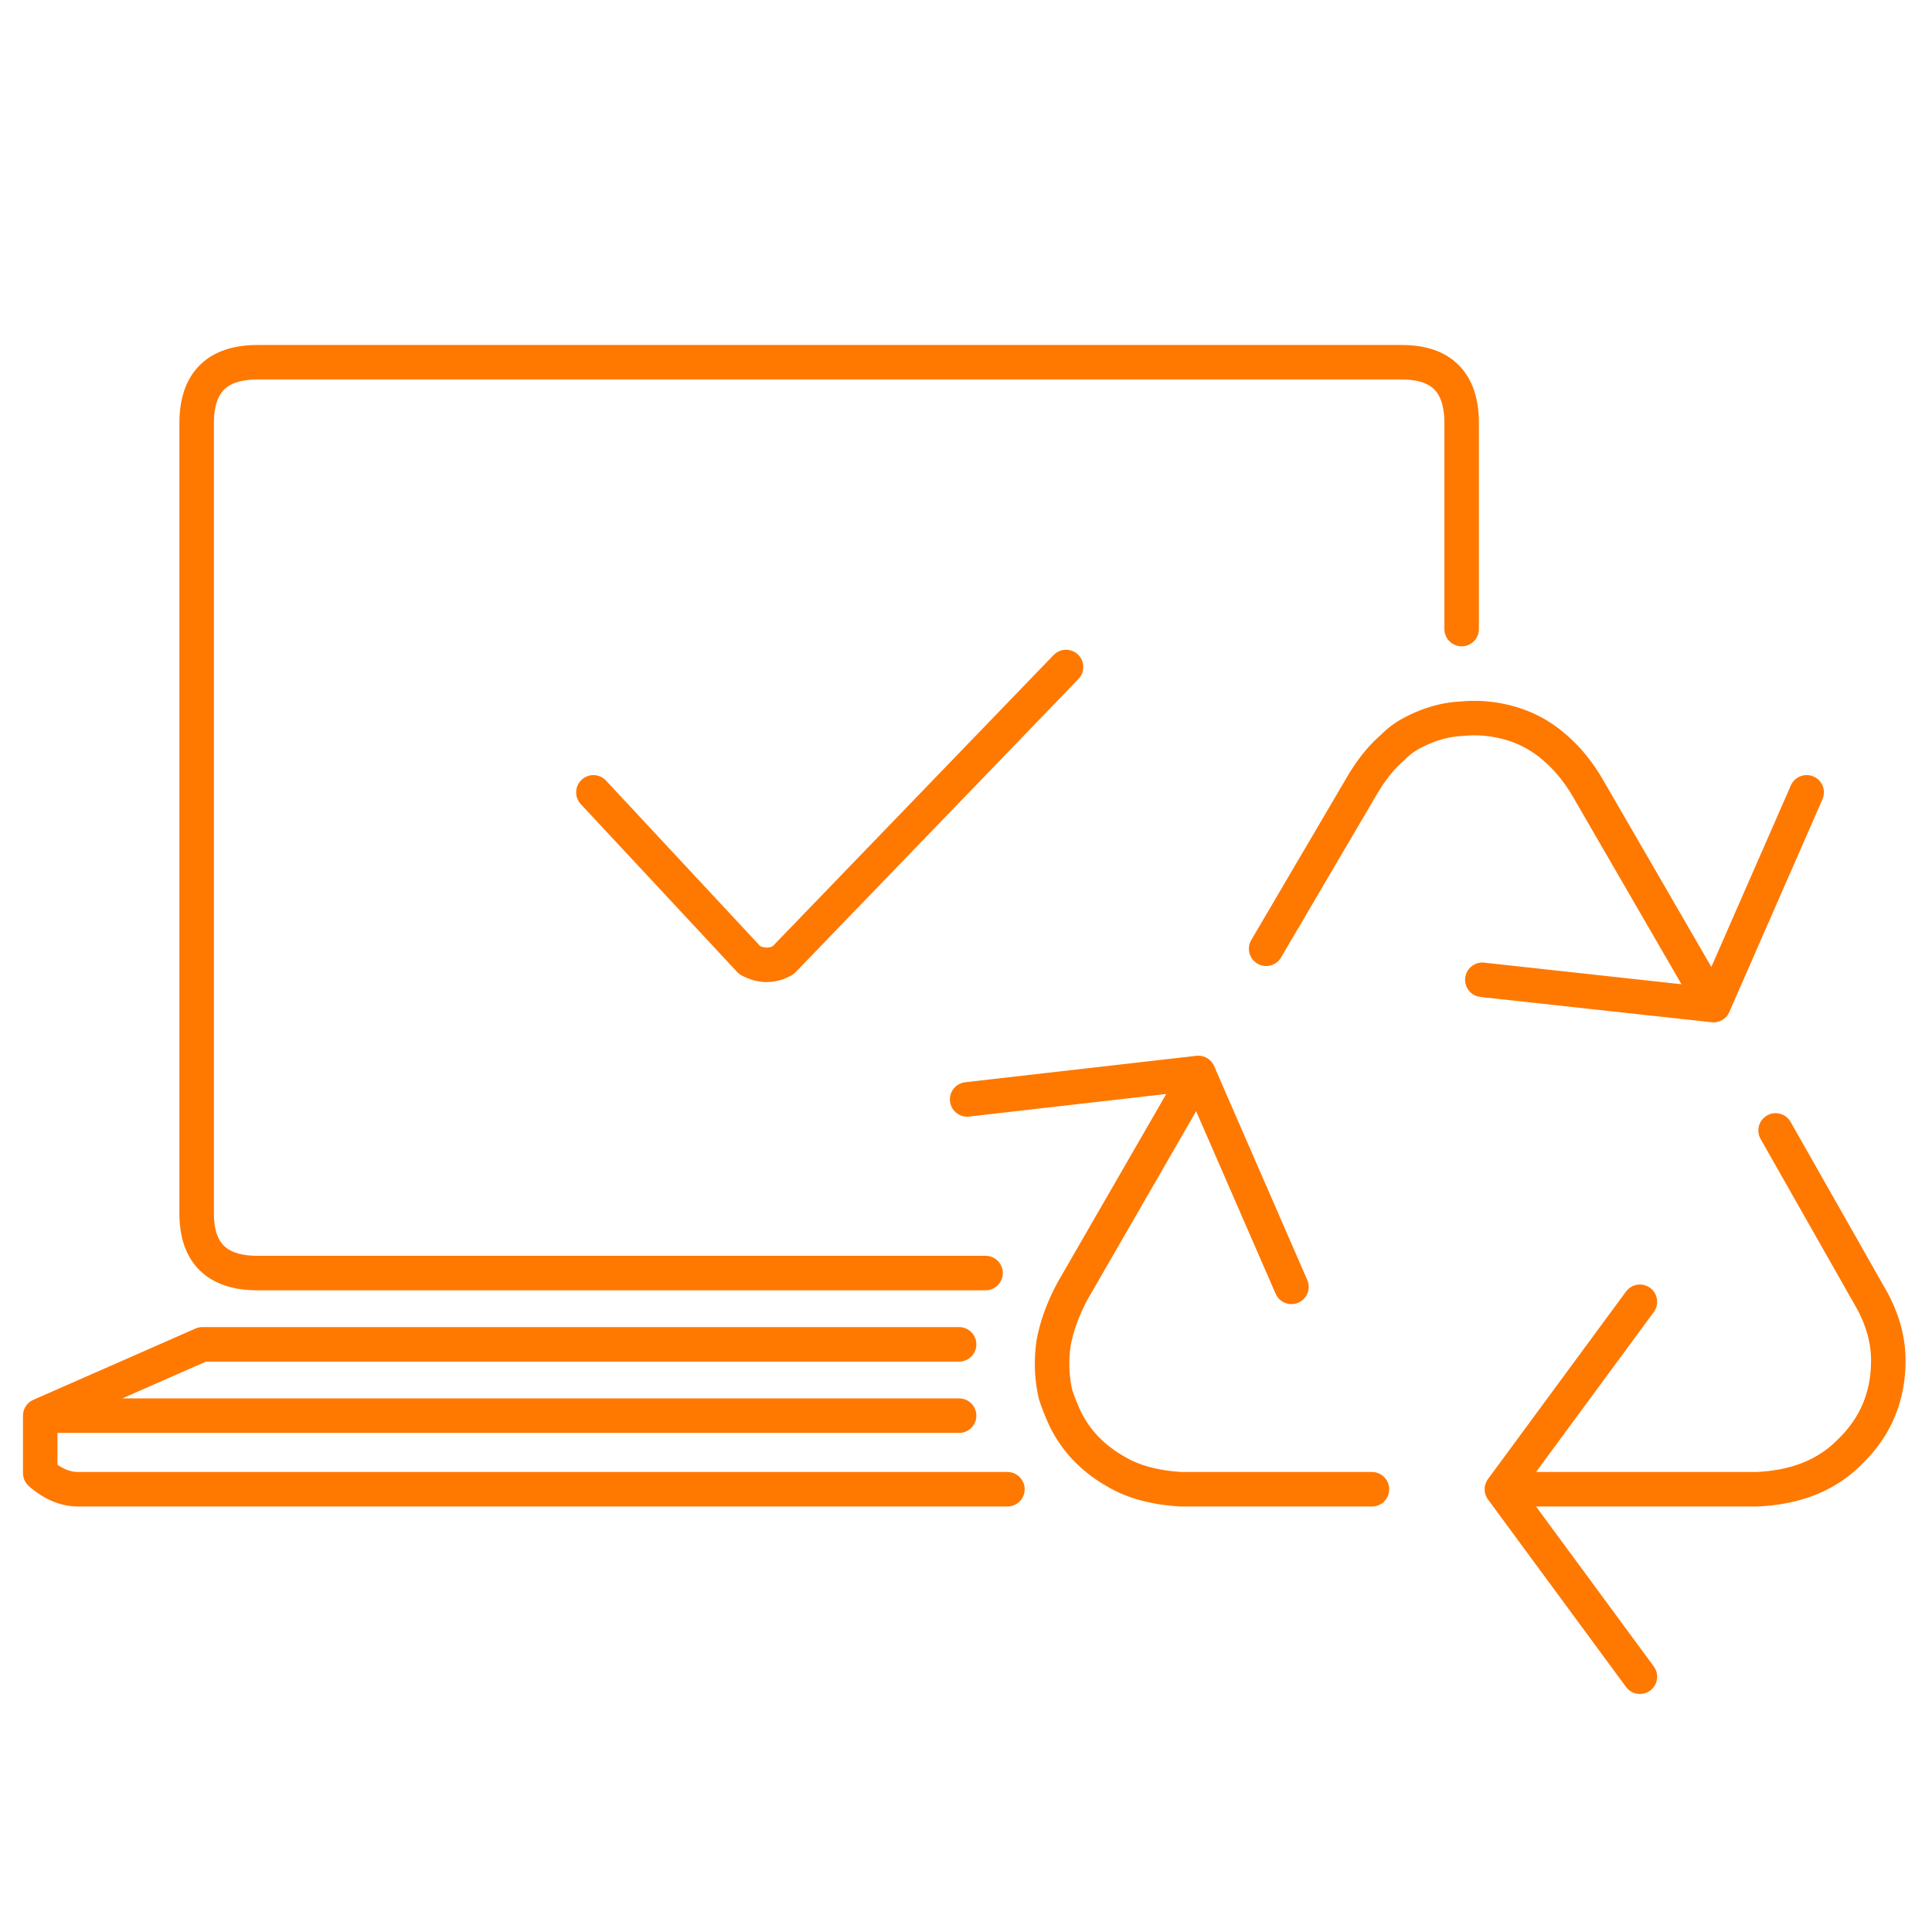 <svg xmlns="http://www.w3.org/2000/svg" width="80" height="80" viewBox="-1 -4 84 84"><g fill="none" fill-rule="evenodd" stroke="#FF7800" stroke-linecap="round" stroke-linejoin="round" stroke-width="1.5"><path d="M51.1 42.65l4.05 9.3m3.5 8.8h-8.3c-1.133-.068-2.066-.318-2.8-.75-1.067-.6-1.833-1.417-2.3-2.45-.133-.3-.25-.6-.35-.9-.167-.7-.2-1.435-.1-2.2.133-.768.417-1.55.85-2.35l5.45-9.45-10.05 1.15M64.3 60.75l6-8.15m5.9-7.45l4.2 7.4c.467.867.7 1.733.7 2.6 0 1.565-.55 2.883-1.65 3.95-1 1.032-2.367 1.582-4.1 1.65H64.3l6 8.15M.75 57.55v2.5c.534.466 1.083.7 1.65.7h40.4m-2.1-6.3H7.8l-7.05 3.1H40.7M73.5 39.7l-10.05-1.1m-9.4-1.35l4.2-7.15c.4-.668.833-1.2 1.3-1.6.234-.234.467-.417.7-.55.767-.434 1.534-.667 2.3-.7a5.544 5.544 0 011.95.15 5 5 0 012.15 1.15c.5.433.95.983 1.35 1.65l5.5 9.5 4.05-9.25m-15-7.1V14.4c0-1.768-.867-2.65-2.6-2.65H10.2c-1.767 0-2.65.882-2.65 2.65v34.35c0 1.733.883 2.6 2.65 2.6h31.65"/><path d="M24.8 30.45l6.8 7.3c.5.266.983.266 1.45 0L45.35 25"/></g></svg>